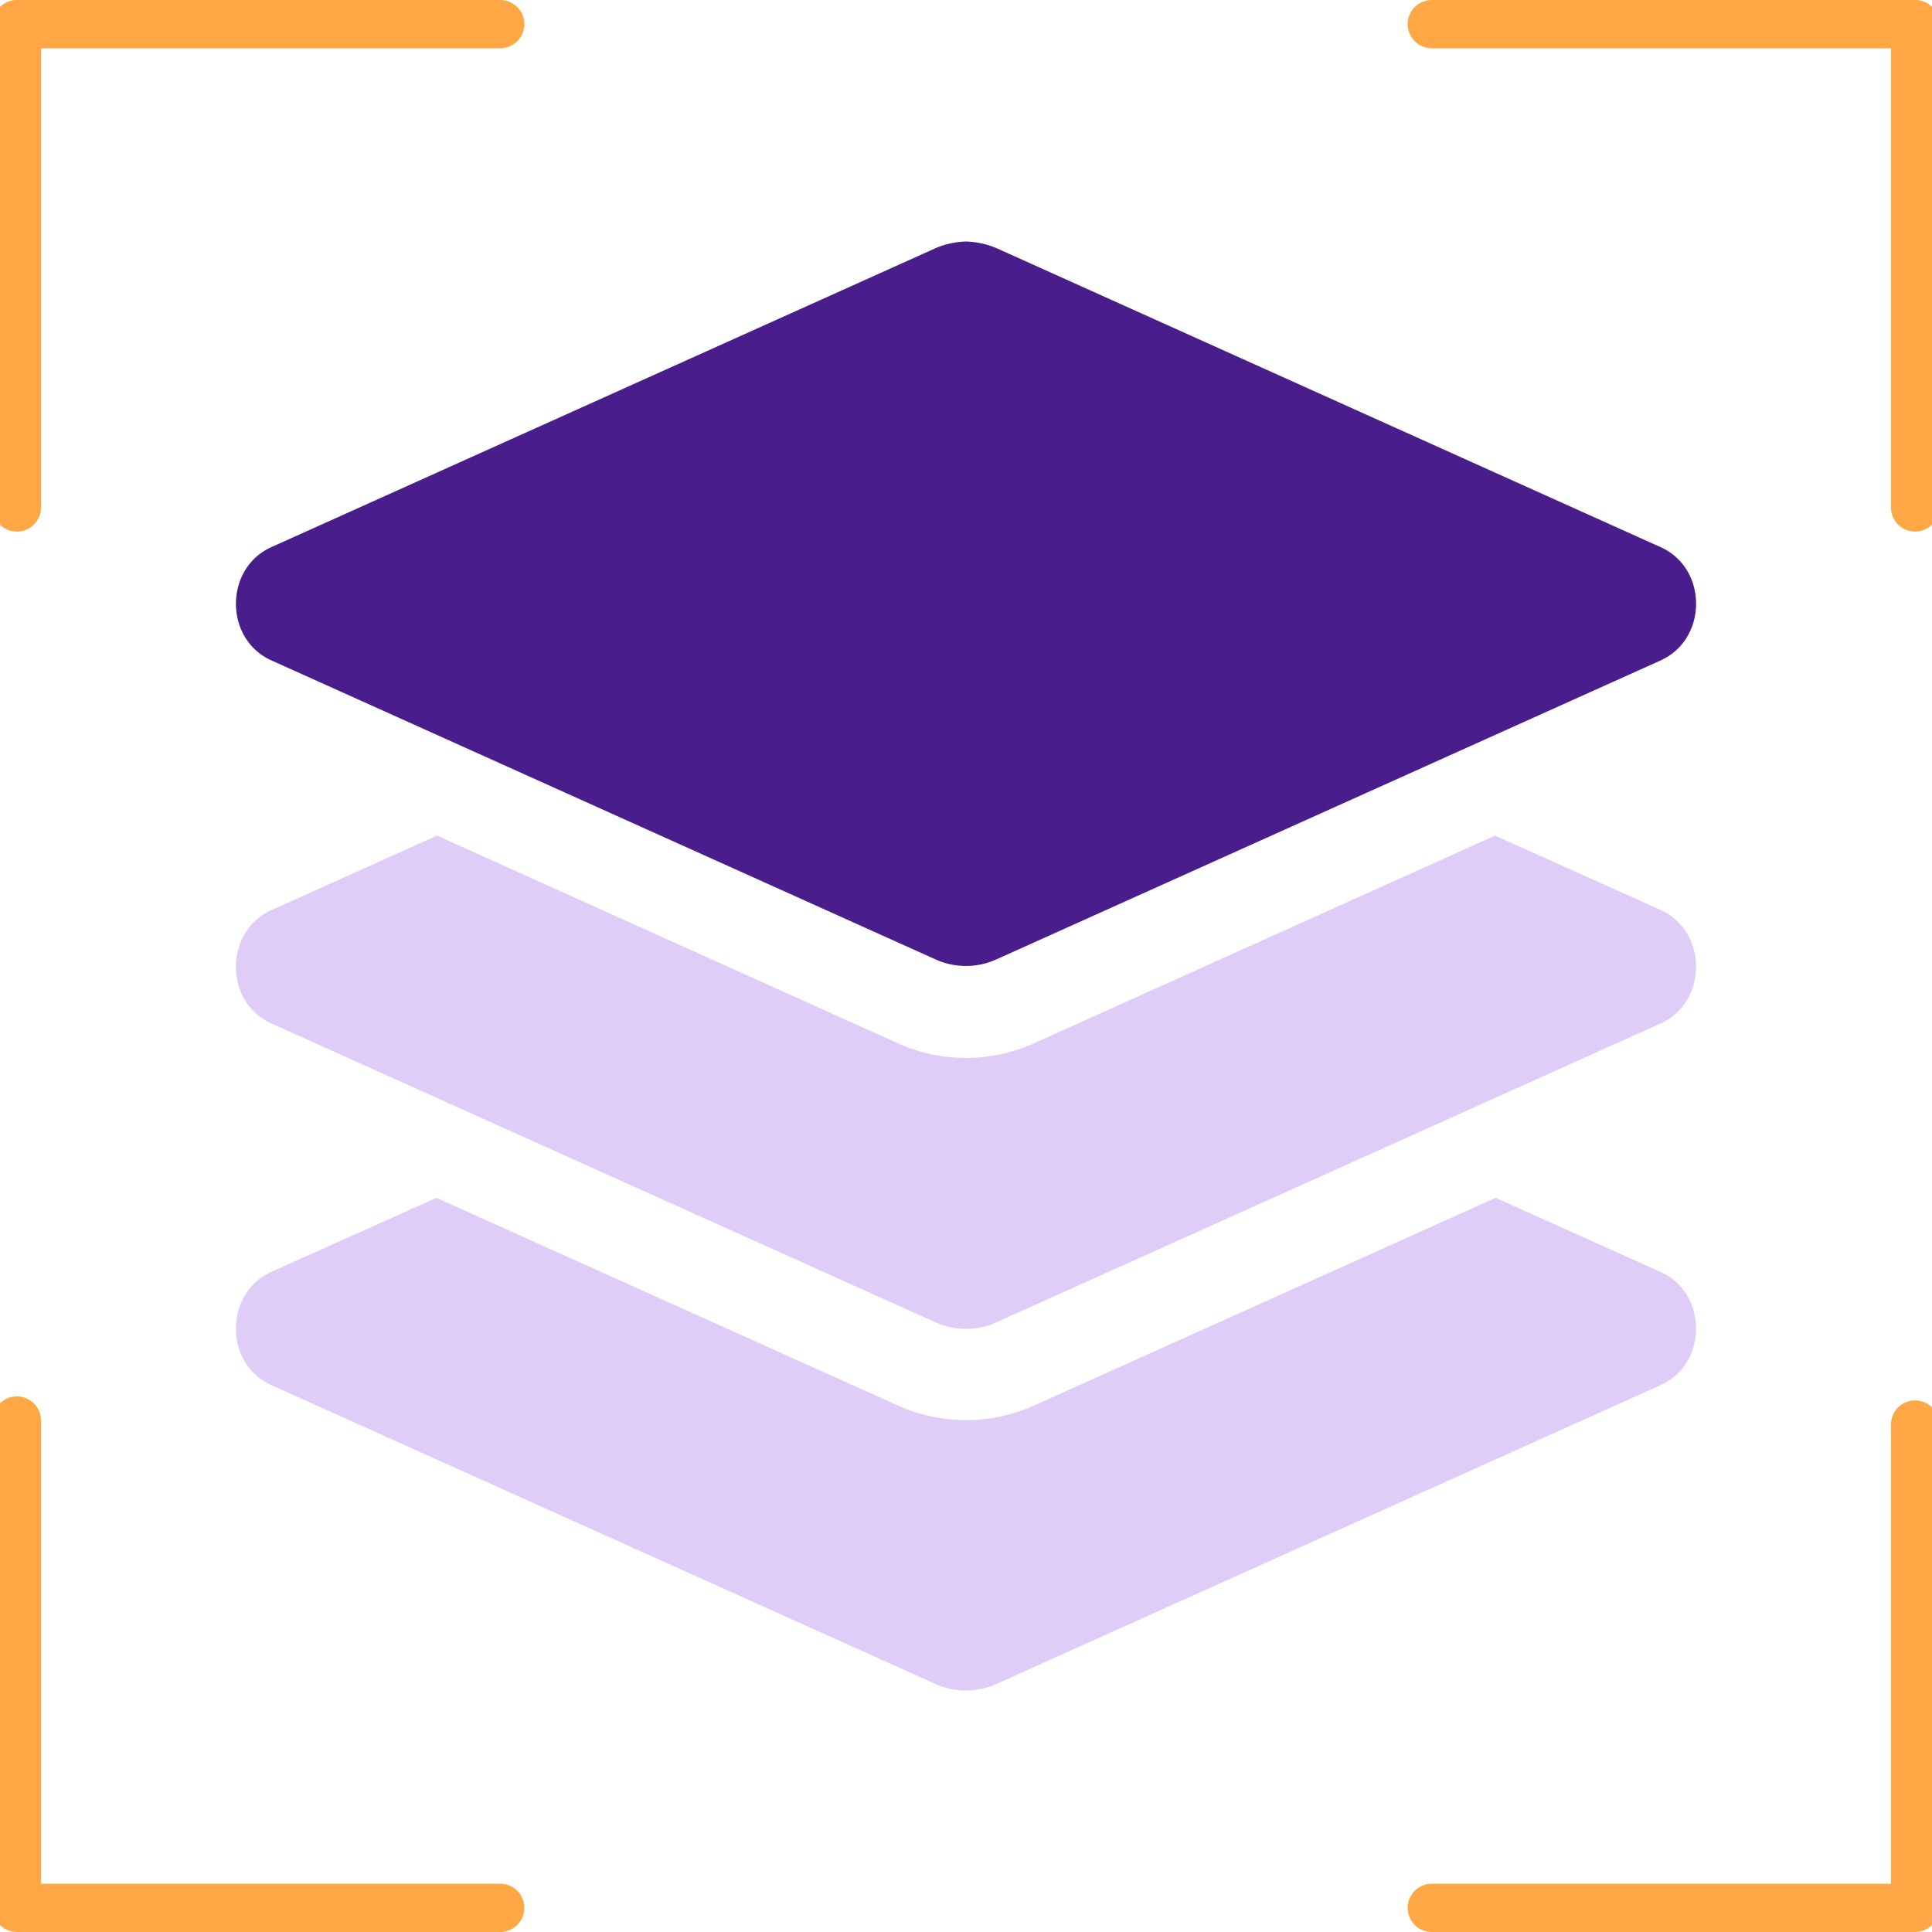 <svg id="Layer_1" data-name="Layer 1" xmlns="http://www.w3.org/2000/svg" viewBox="0 0 400 400"><defs><style>.cls-1{fill:#dfcdf7;}.cls-2{fill:#491e8c;}.cls-3{fill:none;stroke:#ffa744;stroke-linecap:round;stroke-linejoin:round;stroke-width:10px;}</style></defs><title>Artboard 1 copy 20</title><path class="cls-1" d="M343.83,211.89,206.27,273.78a15.26,15.26,0,0,1-12.57,0L56.17,211.89c-9.77-4.39-9.77-19,0-23.44L90.47,173,185.9,216a34.34,34.34,0,0,0,28.19,0L309.53,173l34.3,15.41C353.59,192.85,353.59,207.5,343.83,211.89Zm0,74.88L206.27,348.66a15.45,15.45,0,0,1-12.57,0L56.17,286.77c-9.77-4.39-9.77-19,0-23.44L90.35,248l95.56,43a34.34,34.34,0,0,0,28.19,0l95.56-43,34.17,15.36C353.59,267.73,353.59,282.38,343.83,286.77Z"/><path class="cls-2" d="M56.17,113.28,193.73,51.37A17.33,17.33,0,0,1,200,50a17.57,17.57,0,0,1,6.3,1.37l137.53,61.92c9.77,4.39,9.77,19,0,23.44L206.27,198.64a15.26,15.26,0,0,1-12.57,0L56.17,136.72C46.41,132.33,46.41,117.68,56.17,113.28Z"/><polyline class="cls-3" points="396.5 294.94 396.5 395 296.44 395"/><polyline class="cls-3" points="296.44 5 396.5 5 396.5 105.06"/><polyline class="cls-3" points="3.5 105.06 3.5 5 103.56 5"/><polyline class="cls-3" points="103.56 395 3.5 395 3.5 294.11"/></svg>